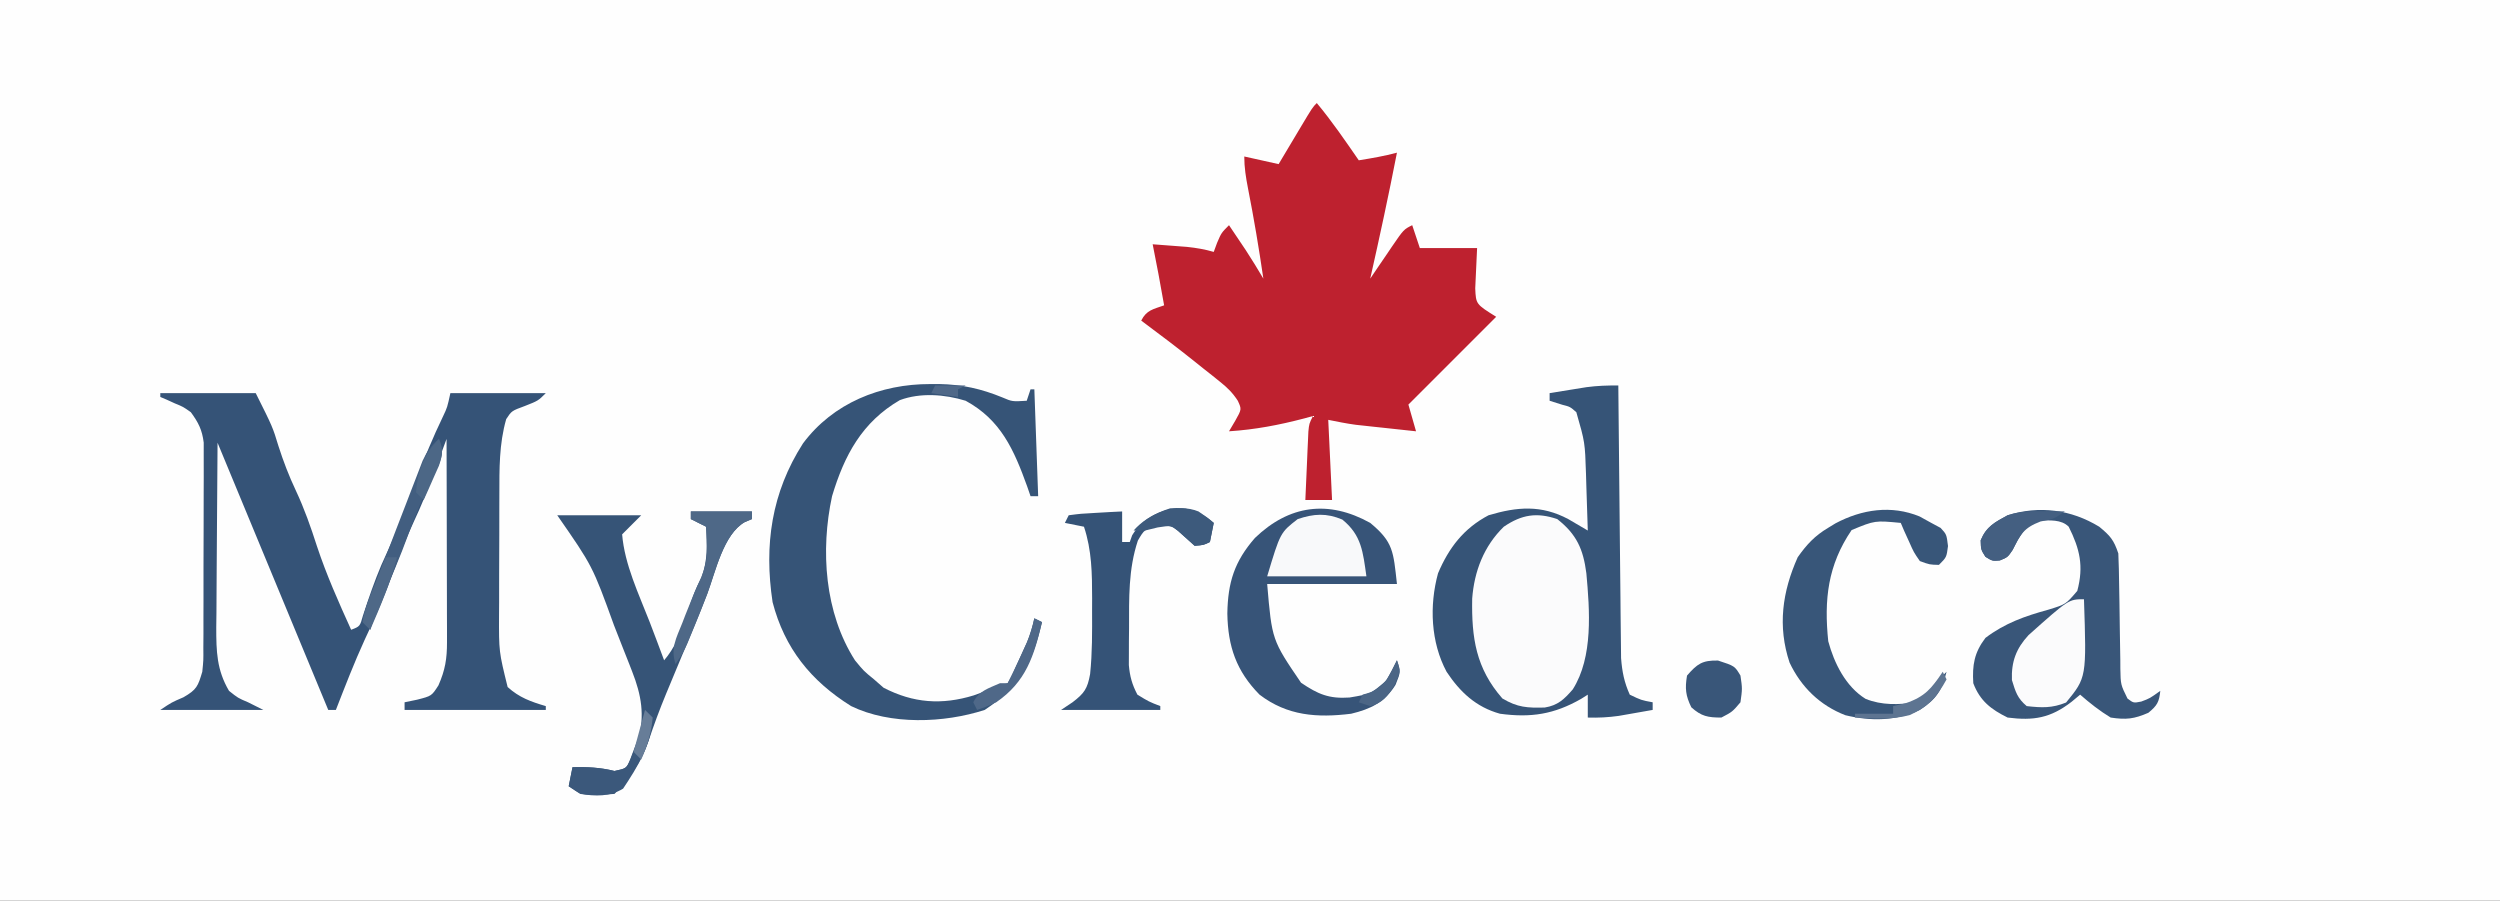 <?xml version="1.0" encoding="UTF-8"?>
<svg version="1.1" xmlns="http://www.w3.org/2000/svg" width="655" height="236">
<rect width="100%" height="100%" fill="#333333" stroke="none"/>
<path d="M0 0 C216.15 0 432.3 0 655 0 C655 77.88 655 155.76 655 236 C438.85 236 222.7 236 0 236 C0 158.12 0 80.24 0 0 Z " fill="#FEFEFE" transform="translate(0,0)"/>
<path d="M0 0 C3.981 4.777 7.467 9.889 11 15 C14.377 14.463 17.697 13.889 21 13 C18.85 24.043 16.476 35.026 14 46 C14.626 45.073 15.253 44.146 15.898 43.191 C16.724 41.982 17.549 40.772 18.375 39.562 C18.788 38.951 19.2 38.339 19.625 37.709 C22.773 33.113 22.773 33.113 25 32 C25.99 34.97 25.99 34.97 27 38 C31.95 38 36.9 38 42 38 C41.837 41.516 41.674 45.031 41.512 48.547 C41.696 52.694 41.696 52.694 47 56 C39.41 63.59 31.82 71.18 24 79 C24.99 82.465 24.99 82.465 26 86 C23.104 85.69 20.208 85.377 17.312 85.062 C16.496 84.975 15.679 84.888 14.838 84.799 C14.042 84.712 13.246 84.625 12.426 84.535 C11.698 84.457 10.97 84.378 10.22 84.297 C7.796 83.973 5.398 83.48 3 83 C3.495 93.395 3.495 93.395 4 104 C1.69 104 -0.62 104 -3 104 C-2.861 100.708 -2.713 97.416 -2.562 94.125 C-2.523 93.188 -2.484 92.251 -2.443 91.285 C-2.401 90.389 -2.36 89.493 -2.316 88.57 C-2.261 87.329 -2.261 87.329 -2.205 86.063 C-2 84 -2 84 -1 82 C-1.75 82.205 -2.5 82.41 -3.273 82.621 C-9.858 84.354 -16.204 85.564 -23 86 C-22.464 85.093 -21.927 84.185 -21.375 83.25 C-19.668 80.228 -19.668 80.228 -20.701 77.986 C-22.088 75.865 -23.437 74.553 -25.414 72.977 C-26.093 72.43 -26.773 71.883 -27.473 71.32 C-28.183 70.761 -28.893 70.201 -29.625 69.625 C-30.312 69.073 -30.999 68.522 -31.707 67.953 C-36.398 64.204 -41.177 60.577 -46 57 C-44.608 54.216 -42.844 54.021 -40 53 C-40.312 51.271 -40.625 49.542 -40.938 47.812 C-41.112 46.85 -41.286 45.887 -41.465 44.895 C-41.952 42.258 -42.467 39.628 -43 37 C-41.083 37.142 -39.166 37.288 -37.25 37.438 C-36.183 37.519 -35.115 37.6 -34.016 37.684 C-31.563 37.941 -29.361 38.318 -27 39 C-26.711 38.216 -26.422 37.432 -26.125 36.625 C-25 34 -25 34 -23 32 C-22.061 33.395 -21.124 34.791 -20.188 36.188 C-19.665 36.965 -19.143 37.742 -18.605 38.543 C-17.005 40.993 -15.49 43.481 -14 46 C-15.156 38.058 -16.485 30.169 -18.034 22.295 C-18.581 19.472 -19 16.884 -19 14 C-14.545 14.99 -14.545 14.99 -10 16 C-9.043 14.393 -9.043 14.393 -8.066 12.754 C-7.232 11.357 -6.397 9.96 -5.562 8.562 C-5.142 7.855 -4.721 7.148 -4.287 6.42 C-1.113 1.113 -1.113 1.113 0 0 Z " fill="#BE212F" transform="translate(345,27)"/>
<path d="M0 0 C8.25 0 16.5 0 25 0 C29.441 8.883 29.441 8.883 30.938 13.812 C32.231 17.854 33.689 21.662 35.5 25.5 C37.741 30.263 39.424 35.079 41.035 40.086 C43.52 47.59 46.735 54.809 50 62 C52.307 61.123 52.307 61.123 53.113 58.227 C53.509 57.038 53.905 55.85 54.312 54.625 C55.792 50.297 57.343 46.07 59.312 41.938 C62.263 35.674 64.614 29.197 67.042 22.719 C69.179 17.054 71.449 11.511 74.09 6.059 C75.187 3.735 75.187 3.735 76 0 C84.25 0 92.5 0 101 0 C99 2 99 2 95.5 3.375 C92.045 4.647 92.045 4.647 90.625 6.812 C88.753 13.364 88.839 19.852 88.832 26.609 C88.829 27.731 88.825 28.853 88.822 30.009 C88.817 32.38 88.815 34.75 88.815 37.12 C88.813 40.723 88.794 44.326 88.775 47.93 C88.772 50.24 88.77 52.549 88.77 54.859 C88.759 56.46 88.759 56.46 88.748 58.093 C88.709 67.729 88.709 67.729 91 77 C94.037 79.759 97.086 80.844 101 82 C101 82.33 101 82.66 101 83 C88.79 83 76.58 83 64 83 C64 82.34 64 81.68 64 81 C65.093 80.773 66.186 80.546 67.312 80.312 C71.085 79.345 71.085 79.345 72.875 76.562 C74.636 72.551 75.123 69.597 75.114 65.243 C75.113 64.062 75.113 62.881 75.113 61.665 C75.108 60.39 75.103 59.114 75.098 57.801 C75.096 56.495 75.095 55.19 75.093 53.845 C75.09 50.378 75.08 46.911 75.069 43.444 C75.058 39.905 75.054 36.365 75.049 32.826 C75.038 25.884 75.021 18.942 75 12 C74.596 13.091 74.192 14.182 73.775 15.307 C73.236 16.757 72.696 18.206 72.156 19.656 C71.891 20.373 71.626 21.09 71.353 21.829 C69.874 25.794 68.309 29.67 66.5 33.5 C64.44 37.884 62.723 42.33 61.062 46.875 C58.833 52.961 56.306 58.813 53.523 64.672 C50.773 70.681 48.401 76.845 46 83 C45.34 83 44.68 83 44 83 C34.324 59.67 24.653 36.339 15 13 C14.93 20.441 14.877 27.883 14.845 35.324 C14.829 38.78 14.808 42.236 14.774 45.692 C14.735 49.671 14.72 53.65 14.707 57.629 C14.692 58.861 14.676 60.094 14.66 61.364 C14.659 67.657 14.772 72.513 18 78 C20.356 79.881 20.356 79.881 23 81 C24.32 81.66 25.64 82.32 27 83 C18.09 83 9.18 83 0 83 C3 81 3 81 6.062 79.688 C9.569 77.673 9.868 76.785 11 73 C11.307 69.986 11.307 69.986 11.275 66.729 C11.284 65.484 11.294 64.239 11.304 62.956 C11.303 61.606 11.302 60.256 11.301 58.906 C11.305 57.513 11.309 56.12 11.314 54.726 C11.321 51.811 11.321 48.896 11.316 45.981 C11.31 42.252 11.327 38.523 11.35 34.794 C11.365 31.918 11.366 29.043 11.363 26.167 C11.363 24.792 11.368 23.418 11.378 22.043 C11.391 20.119 11.382 18.195 11.372 16.271 C11.373 15.178 11.374 14.085 11.374 12.959 C10.949 9.594 9.991 7.722 8 5 C6.006 3.585 6.006 3.585 3.812 2.688 C3.097 2.361 2.382 2.035 1.645 1.699 C1.102 1.468 0.559 1.238 0 1 C0 0.67 0 0.34 0 0 Z " fill="#355377" transform="translate(42,103)"/>
<path d="M0 0 C0.008 0.926 0.016 1.853 0.025 2.807 C0.103 11.547 0.19 20.286 0.288 29.025 C0.337 33.518 0.384 38.011 0.422 42.504 C0.459 46.842 0.505 51.179 0.558 55.517 C0.577 57.17 0.592 58.823 0.603 60.476 C0.62 62.796 0.649 65.115 0.681 67.434 C0.694 68.753 0.708 70.072 0.722 71.431 C1 74.995 1.535 77.742 3 81 C6.018 82.452 6.018 82.452 9 83 C9 83.66 9 84.32 9 85 C7.105 85.338 5.209 85.671 3.312 86 C2.257 86.186 1.201 86.371 0.113 86.562 C-2.649 86.951 -5.217 87.083 -8 87 C-8 85.02 -8 83.04 -8 81 C-8.571 81.361 -9.142 81.722 -9.73 82.094 C-16.826 86.155 -22.896 87.1 -31 86 C-37.269 84.261 -41.453 80.347 -45 75 C-49.148 67.257 -49.543 57.658 -47.238 49.207 C-44.4 42.51 -40.513 37.434 -34 34 C-26.488 31.757 -20.195 31.237 -13.103 35.009 C-11.402 36.006 -9.701 37.003 -8 38 C-8.111 34.145 -8.241 30.291 -8.375 26.438 C-8.406 25.351 -8.437 24.265 -8.469 23.146 C-8.74 14.877 -8.74 14.877 -11 7 C-12.641 5.566 -12.641 5.566 -14.625 5.062 C-15.739 4.712 -16.852 4.361 -18 4 C-18 3.34 -18 2.68 -18 2 C-15.938 1.662 -13.876 1.33 -11.812 1 C-10.664 0.814 -9.515 0.629 -8.332 0.438 C-5.488 0.064 -2.858 -0.034 0 0 Z " fill="#365477" transform="translate(424,101)"/>
<path d="M0 0 C0.786 -0.001 1.572 -0.003 2.381 -0.004 C8.345 0.103 13.382 1.224 18.93 3.5 C21.515 4.605 21.515 4.605 25.312 4.375 C25.642 3.385 25.973 2.395 26.312 1.375 C26.642 1.375 26.973 1.375 27.312 1.375 C27.642 10.615 27.973 19.855 28.312 29.375 C27.652 29.375 26.992 29.375 26.312 29.375 C26.021 28.529 25.73 27.684 25.43 26.812 C21.976 17.255 18.567 9.405 9.312 4.375 C3.849 2.681 -2.527 2.201 -7.938 4.211 C-17.836 9.972 -22.469 18.655 -25.688 29.375 C-28.76 43.591 -27.639 59.936 -19.688 72.375 C-17.396 75.167 -17.396 75.167 -14.688 77.375 C-13.863 78.097 -13.037 78.819 -12.188 79.562 C-4.395 83.598 3.082 84.13 11.438 81.562 C13.405 80.858 15.365 80.133 17.312 79.375 C18.302 79.045 19.293 78.715 20.312 78.375 C21.441 76.566 21.441 76.566 22.312 74.375 C22.654 73.643 22.996 72.911 23.348 72.156 C23.856 71.027 23.856 71.027 24.375 69.875 C24.887 68.746 24.887 68.746 25.41 67.594 C26.249 65.53 26.834 63.547 27.312 61.375 C27.973 61.705 28.633 62.035 29.312 62.375 C26.794 73.096 23.623 79.168 14.312 85.375 C3.59 88.849 -10.412 89.362 -20.688 84.375 C-31.266 77.765 -38.124 69.216 -41.27 57.141 C-43.535 42.148 -41.552 28.433 -33.312 15.559 C-25.417 4.949 -12.929 -0.022 0 0 Z " fill="#365477" transform="translate(243.688,100.625)"/>
<path d="M0 0 C2.886 2.381 3.816 3.447 5 7 C5.118 9.694 5.185 12.367 5.211 15.062 C5.239 16.68 5.268 18.297 5.297 19.914 C5.338 22.462 5.375 25.01 5.401 27.558 C5.429 30.018 5.475 32.477 5.523 34.938 C5.527 35.7 5.53 36.463 5.533 37.248 C5.615 41.384 5.615 41.384 7.405 45.016 C8.974 46.205 8.974 46.205 11 45.812 C13.257 44.973 13.257 44.973 16 43 C15.696 45.938 15.193 46.841 12.875 48.75 C9.145 50.372 7.045 50.617 3 50 C0.107 48.249 -2.455 46.221 -5 44 C-6.114 44.928 -6.114 44.928 -7.25 45.875 C-12.73 50.11 -17.144 50.877 -24 50 C-28.372 47.854 -31.26 45.605 -33 41 C-33.288 36.211 -32.743 32.976 -29.812 29.125 C-24.682 25.249 -19.498 23.436 -13.367 21.746 C-8.755 20.335 -8.755 20.335 -5.75 16.812 C-4.018 10.317 -5.092 5.817 -8 0 C-9.991 -1.991 -12.981 -1.625 -15.648 -1.629 C-18.865 -0.769 -19.587 0.645 -21.312 3.438 C-21.742 4.261 -22.171 5.085 -22.613 5.934 C-24 8 -24 8 -26.055 8.855 C-28 9 -28 9 -29.812 7.875 C-31 6 -31 6 -31.062 3.562 C-29.555 -0.074 -27.396 -1.135 -24 -3 C-15.682 -5.617 -7.379 -4.495 0 0 Z " fill="#395679" transform="translate(550,138)"/>
<path d="M0 0 C5.107 3.997 6.811 7.931 7.625 14.188 C8.499 23.818 9.464 36.14 4.062 44.625 C1.825 47.202 0.164 48.81 -3.27 49.371 C-7.824 49.49 -10.374 49.371 -14.375 47 C-21.307 39.078 -22.47 31.144 -22.285 20.844 C-21.754 13.689 -19.217 7.064 -14 2 C-9.302 -1.204 -5.338 -1.805 0 0 Z " fill="#FBFBFC" transform="translate(408,136)"/>
<path d="M0 0 C6.063 5.025 6.05 7.447 7 16 C-4.22 16 -15.44 16 -27 16 C-25.746 30.689 -25.746 30.689 -18.125 41.875 C-13.724 44.867 -10.79 46.126 -5.438 45.75 C0.114 44.818 0.114 44.818 4.195 41.312 C5.196 39.578 6.104 37.791 7 36 C8 39 8 39 6.625 42.438 C3.759 47.008 0.161 48.756 -5 50 C-13.901 51.101 -21.708 50.563 -29 45 C-35.083 38.828 -37.284 32.392 -37.438 23.75 C-37.301 15.577 -35.58 10.101 -30.203 3.941 C-21.247 -4.675 -10.977 -6.098 0 0 Z " fill="#375478" transform="translate(359,137)"/>
<path d="M0 0 C5.28 0 10.56 0 16 0 C16 0.66 16 1.32 16 2 C15.38 2.262 14.76 2.523 14.121 2.793 C8.5 5.992 6.446 15.908 4.277 21.656 C2.304 26.821 0.141 31.903 -2 37 C-3.193 39.852 -4.379 42.707 -5.562 45.562 C-5.866 46.292 -6.169 47.021 -6.482 47.772 C-8.156 51.83 -9.674 55.896 -11.062 60.062 C-12.958 65.46 -15.952 69.952 -20 74 C-21.961 74.168 -21.961 74.168 -24.375 74.188 C-25.166 74.202 -25.958 74.216 -26.773 74.23 C-29 74 -29 74 -32 72 C-31.67 70.35 -31.34 68.7 -31 67 C-27.107 66.925 -23.759 67.06 -20 68 C-16.899 67.333 -16.899 67.333 -15.832 64.996 C-15.496 64.152 -15.159 63.307 -14.812 62.438 C-14.468 61.611 -14.124 60.785 -13.77 59.934 C-12.048 53.37 -12.936 48.156 -15.379 41.93 C-15.629 41.286 -15.878 40.643 -16.136 39.98 C-16.665 38.624 -17.201 37.271 -17.742 35.921 C-18.55 33.906 -19.336 31.884 -20.119 29.859 C-25.757 14.296 -25.757 14.296 -35 1 C-27.74 1 -20.48 1 -13 1 C-14.65 2.65 -16.3 4.3 -18 6 C-17.35 13.93 -13.646 21.601 -10.778 28.985 C-9.493 32.314 -8.248 35.657 -7 39 C-4.153 35.664 -2.897 32.322 -1.5 28.188 C1.039 20.756 1.039 20.756 2.812 17.25 C4.441 12.793 4.255 8.694 4 4 C2.68 3.34 1.36 2.68 0 2 C0 1.34 0 0.68 0 0 Z " fill="#365477" transform="translate(181,134)"/>
<path d="M0 0 C1.011 0.557 2.021 1.114 3.062 1.688 C3.867 2.121 4.671 2.554 5.5 3 C7.062 4.688 7.062 4.688 7.438 7.75 C7.062 10.688 7.062 10.688 5.062 12.688 C2.613 12.629 2.613 12.629 0.062 11.688 C-1.52 9.402 -1.52 9.402 -2.75 6.625 C-3.169 5.706 -3.588 4.787 -4.02 3.84 C-4.322 3.13 -4.625 2.419 -4.938 1.688 C-11.713 1.043 -11.713 1.043 -17.812 3.562 C-24.074 12.771 -25.059 21.809 -23.938 32.688 C-22.395 38.434 -19.359 44.576 -14.152 47.789 C-9.901 49.514 -5.426 49.354 -0.938 48.688 C2.128 46.541 2.128 46.541 4.062 43.688 C5.062 42.688 6.062 41.688 7.062 40.688 C5.82 45.658 4.362 47.888 0.062 50.688 C-6.152 53.611 -12.833 53.687 -19.473 52.07 C-26.102 49.5 -31.04 44.71 -34.074 38.277 C-37.242 28.775 -35.979 19.729 -31.938 10.688 C-29.627 7.388 -27.455 5.059 -24 3 C-23.352 2.604 -22.703 2.209 -22.035 1.801 C-15.13 -1.864 -7.435 -3.051 0 0 Z " fill="#385679" transform="translate(502.938,135.312)"/>
<path d="M0 0 C-0.33 1.65 -0.66 3.3 -1 5 C-2.625 5.812 -2.625 5.812 -5 6 C-6.455 4.707 -7.909 3.413 -9.352 2.105 C-11.181 0.674 -11.181 0.674 -14.688 0.812 C-18.165 1.704 -18.165 1.704 -19.875 4.625 C-22.388 12.165 -22.183 19.749 -22.188 27.625 C-22.206 29.303 -22.206 29.303 -22.225 31.016 C-22.227 32.096 -22.228 33.176 -22.23 34.289 C-22.237 35.754 -22.237 35.754 -22.243 37.249 C-21.979 40.238 -21.39 42.343 -20 45 C-16.983 46.843 -16.983 46.843 -14 48 C-14 48.33 -14 48.66 -14 49 C-22.58 49 -31.16 49 -40 49 C-39.01 48.34 -38.02 47.68 -37 47 C-33.926 44.65 -33.084 43.469 -32.391 39.605 C-31.811 34.06 -31.854 28.507 -31.875 22.938 C-31.871 21.888 -31.867 20.838 -31.863 19.756 C-31.871 13.281 -31.936 7.193 -34 1 C-35.65 0.67 -37.3 0.34 -39 0 C-38.67 -0.66 -38.34 -1.32 -38 -2 C-34.84 -2.414 -34.84 -2.414 -30.938 -2.625 C-29.647 -2.7 -28.357 -2.775 -27.027 -2.852 C-26.028 -2.901 -25.029 -2.95 -24 -3 C-24 -0.36 -24 2.28 -24 5 C-23.34 5 -22.68 5 -22 5 C-21.794 4.423 -21.587 3.845 -21.375 3.25 C-19.052 -0.551 -15.629 -2.483 -11.438 -3.812 C-6.604 -4.184 -3.677 -3.132 0 0 Z " fill="#355377" transform="translate(318,137)"/>
<path d="M0 0 C0.679 20.503 0.679 20.503 -4.688 27.062 C-8.373 28.557 -11.021 28.442 -15 28 C-17.472 25.926 -17.922 24.252 -18.875 21.188 C-19.065 16.355 -17.757 12.9 -14.52 9.398 C-3.988 0 -3.988 0 0 0 Z " fill="#FBFBFC" transform="translate(546,157)"/>
<path d="M0 0 C5.07 4.111 5.404 8.513 6.312 14.875 C-2.268 14.875 -10.848 14.875 -19.688 14.875 C-16.248 3.409 -16.248 3.409 -11.688 -0.125 C-7.418 -1.548 -4.197 -1.757 0 0 Z " fill="#F8F9FA" transform="translate(351.688,136.125)"/>
<path d="M0 0 C4.367 1.424 4.367 1.424 5.875 3.938 C6.375 7.375 6.375 7.375 5.875 10.938 C3.75 13.438 3.75 13.438 0.875 14.938 C-2.649 14.938 -4.368 14.619 -7 12.25 C-8.498 9.171 -8.689 7.32 -8.125 3.938 C-5.436 0.853 -4.128 -0.083 0 0 Z " fill="#395679" transform="translate(450.125,173.062)"/>
<path d="M0 0 C5.28 0 10.56 0 16 0 C16 0.66 16 1.32 16 2 C15.38 2.262 14.76 2.523 14.121 2.793 C8.51 5.986 6.464 15.863 4.297 21.602 C3.014 24.963 1.682 28.298 0.312 31.625 C-0.083 32.587 -0.479 33.548 -0.887 34.539 C-2 37 -2 37 -4 40 C-5.384 35.847 -3.795 33.134 -2.25 29.25 C-1.984 28.559 -1.719 27.868 -1.445 27.156 C-0.157 23.829 1.199 20.564 2.691 17.324 C3.968 14.081 4.329 12.004 4.188 8.562 C4.147 7.265 4.147 7.265 4.105 5.941 C4.071 5.301 4.036 4.66 4 4 C2.68 3.34 1.36 2.68 0 2 C0 1.34 0 0.68 0 0 Z " fill="#4E6887" transform="translate(181,134)"/>
<path d="M0 0 C1.108 2.753 1.058 3.847 -0.004 6.672 C-0.775 8.196 -0.775 8.196 -1.562 9.75 C-4.016 14.804 -6.146 19.846 -8.062 25.125 C-10.126 30.783 -12.405 36.258 -14.965 41.715 C-16.189 44.417 -17.155 47.158 -18 50 C-18.66 49.34 -19.32 48.68 -20 48 C-19.539 44.576 -18.04 41.367 -16.789 38.164 C-16.341 37.012 -15.893 35.86 -15.431 34.673 C-14.959 33.461 -14.486 32.249 -14 31 C-13.07 28.571 -12.14 26.141 -11.211 23.711 C-10.266 21.265 -9.321 18.82 -8.375 16.375 C-8.136 15.748 -7.897 15.121 -7.651 14.475 C-6.95 12.634 -6.237 10.797 -5.523 8.961 C-5.11 7.886 -4.697 6.812 -4.271 5.705 C-3.092 3.196 -2.099 1.763 0 0 Z " fill="#425E80" transform="translate(115,115)"/>
<path d="M0 0 C0.66 0.66 1.32 1.32 2 2 C1.829 8.821 -2.053 15.08 -5.75 20.625 C-9.273 22.778 -12.978 22.637 -17 22 C-17.99 21.34 -18.98 20.68 -20 20 C-19.67 18.35 -19.34 16.7 -19 15 C-15.107 14.925 -11.759 15.06 -8 16 C-4.871 15.338 -4.871 15.338 -3.867 12.891 C-3.54 12.019 -3.212 11.148 -2.875 10.25 C-2.542 9.389 -2.21 8.528 -1.867 7.641 C-1.034 5.103 -0.463 2.628 0 0 Z " fill="#3B587B" transform="translate(169,186)"/>
<path d="M0 0 C0.985 0.009 1.97 0.018 2.984 0.027 C4.106 0.045 4.106 0.045 5.25 0.062 C2.25 2.062 2.25 2.062 -1.125 2.688 C-5.594 4.382 -6.454 6.147 -8.512 10.285 C-9.75 12.062 -9.75 12.062 -11.781 12.879 C-13.75 13.062 -13.75 13.062 -15.562 11.938 C-16.75 10.062 -16.75 10.062 -16.812 7.625 C-15.305 3.989 -13.146 2.927 -9.75 1.062 C-6.47 -0.017 -3.438 -0.041 0 0 Z " fill="#445F81" transform="translate(535.75,133.938)"/>
<path d="M0 0 C2.312 1.562 2.312 1.562 4 3 C3.67 4.65 3.34 6.3 3 8 C1.375 8.812 1.375 8.812 -1 9 C-2.459 7.703 -3.916 6.405 -5.352 5.082 C-7.186 3.646 -7.186 3.646 -10.688 4.188 C-12.327 4.59 -12.327 4.59 -14 5 C-14.99 5 -15.98 5 -17 5 C-12.955 0.414 -5.89 -2.356 0 0 Z " fill="#3D5A7C" transform="translate(314,134)"/>
<path d="M0 0 C0.66 0.33 1.32 0.66 2 1 C-0.074 9.832 -2.178 16.658 -10 22 C-12.812 23.25 -12.812 23.25 -15 24 C-15.33 23.34 -15.66 22.68 -16 22 C-14.481 18.961 -12.02 18.356 -9 17 C-8.34 17 -7.68 17 -7 17 C-5.578 14.195 -4.229 11.368 -2.938 8.5 C-2.596 7.747 -2.254 6.994 -1.902 6.219 C-1.063 4.155 -0.479 2.172 0 0 Z " fill="#4F6888" transform="translate(271,162)"/>
<path d="M0 0 C0.99 0 1.98 0 3 0 C1.346 6.615 -1.309 12.746 -4 19 C-4.66 18.34 -5.32 17.68 -6 17 C-5.53 13.273 -3.794 9.728 -2.438 6.25 C-1.982 5.08 -1.527 3.909 -1.059 2.703 C-0.535 1.365 -0.535 1.365 0 0 Z " fill="#4E6887" transform="translate(101,146)"/>
<path d="M0 0 C0.33 0.66 0.66 1.32 1 2 C-1.485 6.555 -3.812 9.143 -8.562 11.32 C-13.295 12.64 -18.137 12.292 -23 12 C-23 11.67 -23 11.34 -23 11 C-19.7 11 -16.4 11 -13 11 C-13 10.34 -13 9.68 -13 9 C-11.928 8.752 -10.855 8.505 -9.75 8.25 C-4.698 6.566 -2.893 4.34 0 0 Z " fill="#5D7491" transform="translate(509,176)"/>
<path d="M0 0 C1.162 2.866 0.995 4.016 0.004 7.016 C-0.71 8.617 -0.71 8.617 -1.438 10.25 C-1.911 11.328 -2.384 12.405 -2.871 13.516 C-3.244 14.335 -3.616 15.155 -4 16 C-4.66 15.34 -5.32 14.68 -6 14 C-5.63 8.581 -3.868 3.868 0 0 Z " fill="#4C6786" transform="translate(115,115)"/>
<path d="M0 0 C1 3 1 3 -0.688 6.562 C-2.402 9.359 -3.693 11.147 -7 12 C-7.99 11.67 -8.98 11.34 -10 11 C-9.67 10.34 -9.34 9.68 -9 9 C-8.237 8.773 -7.474 8.546 -6.688 8.312 C-2.773 6.401 -1.926 3.852 0 0 Z " fill="#4B6585" transform="translate(366,173)"/>
<path d="M0 0 C0.66 0.66 1.32 1.32 2 2 C1.646 5.98 0.607 9.357 -1 13 C-1.66 12.34 -2.32 11.68 -3 11 C-2.01 7.37 -1.02 3.74 0 0 Z " fill="#677D98" transform="translate(169,186)"/>
<path d="M0 0 C2.64 0 5.28 0 8 0 C7.01 0.495 7.01 0.495 6 1 C6 1.66 6 2.32 6 3 C3.69 2.67 1.38 2.34 -1 2 C-0.67 1.34 -0.34 0.68 0 0 Z " fill="#4F6888" transform="translate(245,101)"/>
</svg>
